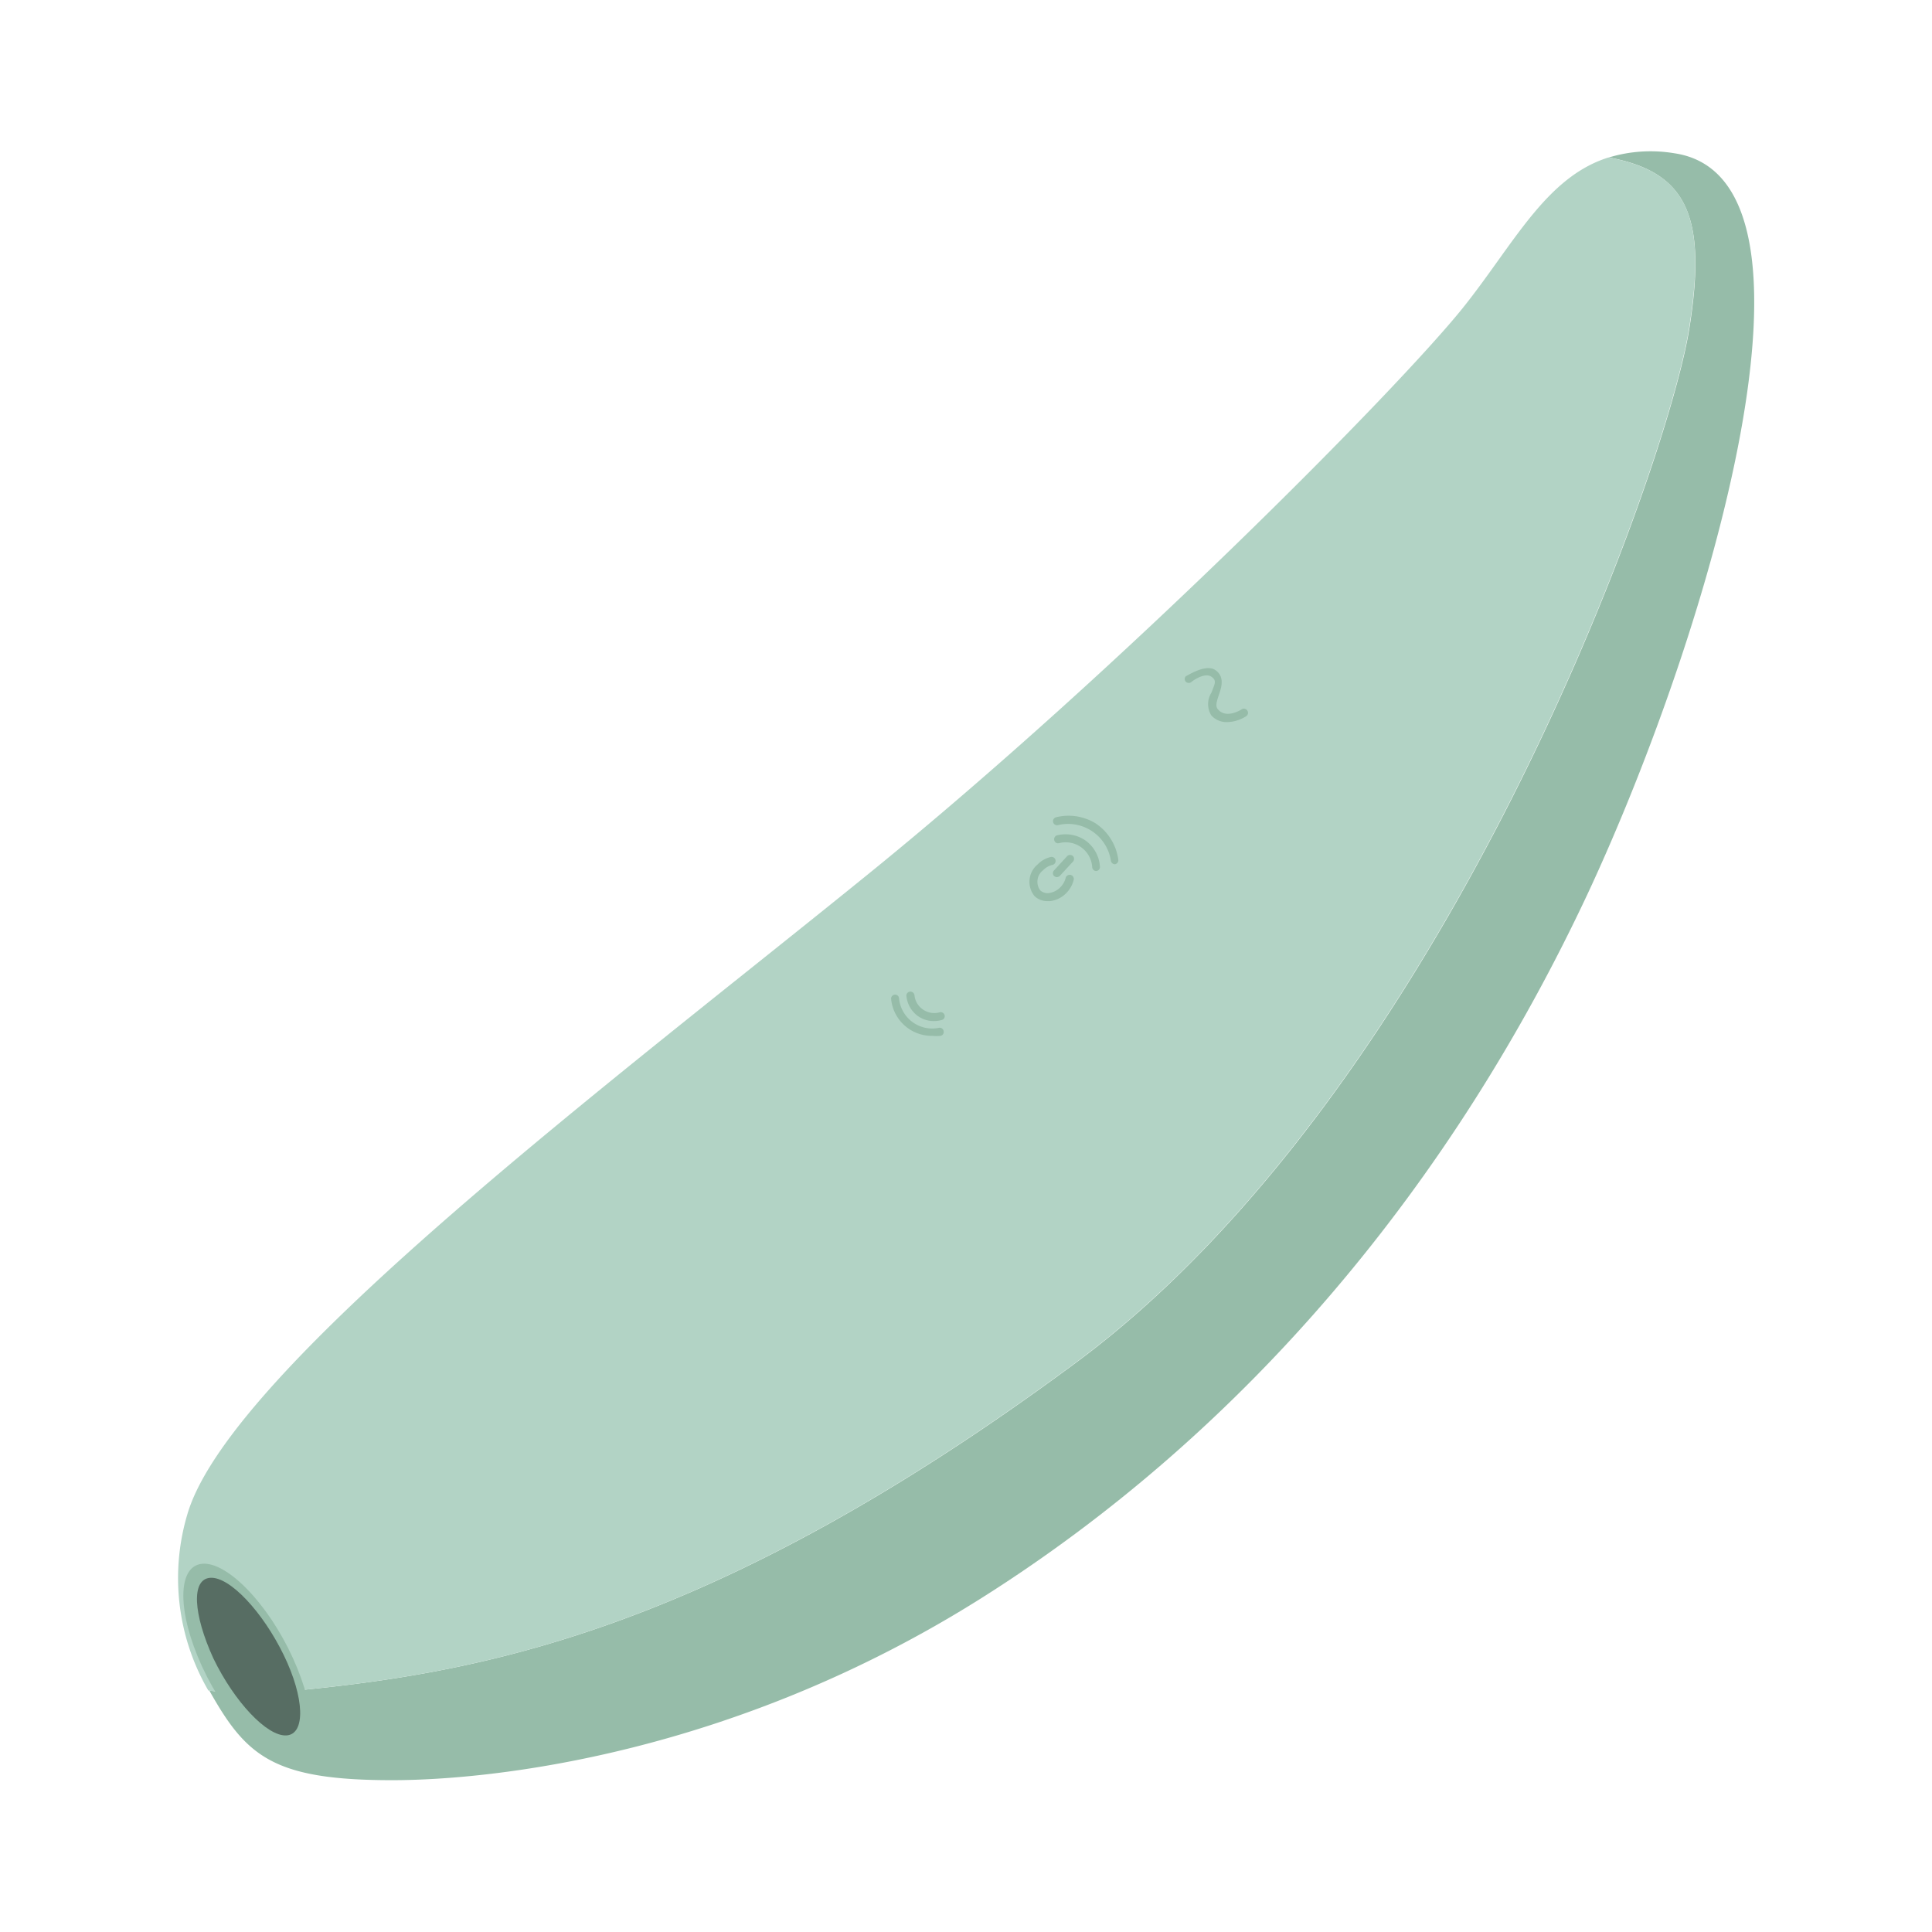 <svg xmlns="http://www.w3.org/2000/svg" width="120.0" height="120.0" viewBox="0 0 120.0 120.0">
    <path d="M104,9.52a8.94,8.94 0,0 0,-4.07 0.26c4.87,0.91 6.1,3.66 5,10.62 -1.42,8.81 -15.07,47.18 -38.09,64.23S29.3,104 17.37,105.1A18.14,18.14 0,0 1,13 105c2.29,4.08 3.95,5.57 11.35,5.57 6.27,0 21.21,-1.6 36.61,-11.31 16.48,-10.4 29.26,-25.78 37.71,-43.87C106.29,39 114.45,11.06 104,9.52Z" fill="#96bca9" fill-opacity="1"/>
    <path d="M17.37,105.1C29.3,104 43.8,101.68 66.82,84.63s36.67,-55.42 38.09,-64.23c1.12,-7 -0.11,-9.71 -5,-10.62C96,11 94,15.21 90.84,19.15c-4.12,5.11 -21.22,22.39 -36.74,35S14.65,84.7 11.7,93.85A13.9,13.9 0,0 0,12.94 105v0A18.14,18.14 0,0 0,17.37 105.1Z" fill="#b2d3c5" fill-opacity="1"/>
    <path d="M58.39,62.87a1.24,1.24 0,0 1,-1.08 -0.18,1.2 1.2,0 0,1 -0.51,-0.88 0.26,0.26 0,0 0,-0.28 -0.22,0.25 0.25,0 0,0 -0.22,0.28A1.75,1.75 0,0 0,57 63.1a1.71,1.71 0,0 0,1 0.32,1.77 1.77,0 0,0 0.5,-0.07 0.24,0.24 0,0 0,0.17 -0.3A0.25,0.25 0,0 0,58.39 62.87Z" fill="#96bca9" fill-opacity="1"/>
    <path d="M58.32,63.84A2.07,2.07 0,0 1,55.84 62a0.24,0.24 0,0 0,-0.27 -0.22,0.25 0.25,0 0,0 -0.22,0.28 2.54,2.54 0,0 0,2.55 2.28,2.94 2.94,0 0,0 0.51,0 0.24,0.24 0,0 0,0.2 -0.29A0.24,0.24 0,0 0,58.32 63.84Z" fill="#96bca9" fill-opacity="1"/>
    <path d="M67.4,52.19a2.19,2.19 0,0 0,-1.73 -0.31,0.25 0.25,0 0,0 -0.19,0.3 0.24,0.24 0,0 0,0.3 0.19,1.65 1.65,0 0,1 2.06,1.5 0.25,0.25 0,0 0,0.25 0.23h0a0.25,0.25 0,0 0,0.23 -0.27A2.18,2.18 0,0 0,67.4 52.19Z" fill="#96bca9" fill-opacity="1"/>
    <path d="M68.05,51.14a3.22,3.22 0,0 0,-2.45 -0.38,0.25 0.25,0 1,0 0.11,0.49A2.69,2.69 0,0 1,69 53.47a0.26,0.26 0,0 0,0.25 0.21h0a0.25,0.25 0,0 0,0.21 -0.28A3.23,3.23 0,0 0,68.05 51.14Z" fill="#96bca9" fill-opacity="1"/>
    <path d="M66.28,53.18l-0.81,0.88a0.25,0.25 0,0 0,0 0.35,0.28 0.28,0 0,0 0.17,0.07 0.27,0.27 0,0 0,0.19 -0.08l0.81,-0.88a0.25,0.25 0,0 0,0 -0.35A0.26,0.26 0,0 0,66.28 53.18Z" fill="#96bca9" fill-opacity="1"/>
    <path d="M66.49,54.34a0.26,0.26 0,0 0,-0.3 0.19,1.27 1.27,0 0,1 -0.34,0.59 1.24,1.24 0,0 1,-0.69 0.35,0.68 0.68,0 0,1 -0.55,-0.17 0.9,0.9 0,0 1,0.18 -1.25,1.18 1.18,0 0,1 0.58,-0.33 0.25,0.25 0,0 0,0.19 -0.3,0.25 0.25,0 0,0 -0.3,-0.19 1.67,1.67 0,0 0,-0.82 0.47,1.4 1.4,0 0,0 -0.19,1.95 1.12,1.12 0,0 0,0.81 0.32h0.16a1.67,1.67 0,0 0,1 -0.49,1.78 1.78,0 0,0 0.47,-0.83A0.26,0.26 0,0 0,66.49 54.34Z" fill="#96bca9" fill-opacity="1"/>
    <path d="M77.47,44.13a0.25,0.25 0,0 0,-0.35 -0.07s-0.94,0.62 -1.47,0c-0.17,-0.19 -0.09,-0.47 0.06,-0.91s0.38,-1.11 -0.22,-1.53S73.7,42 73.66,42a0.24,0.24 0,0 0,0 0.35,0.26 0.26,0 0,0 0.35,0c0.22,-0.18 0.87,-0.57 1.23,-0.32s0.21,0.44 0,1a1.33,1.33 0,0 0,0 1.41,1.28 1.28,0 0,0 1,0.41 2.28,2.28 0,0 0,1.17 -0.37A0.25,0.25 0,0 0,77.47 44.13Z" fill="#96bca9" fill-opacity="1"/>
    <path d="M12.55,103.51c1.56,3.38 4.09,6 5.64,5.85s1.54,-3 0,-6.38 -4.09,-6 -5.64,-5.85S11,100.13 12.55,103.51Z" fill="#96bca9" fill-opacity="1"/>
    <path d="M13.25,103c1.31,2.71 3.34,4.86 4.54,4.79s1.13,-2.33 -0.17,-5 -3.34,-4.86 -4.55,-4.79S12,100.26 13.25,103Z" fill="#576d63" fill-opacity="1"/>
</svg>